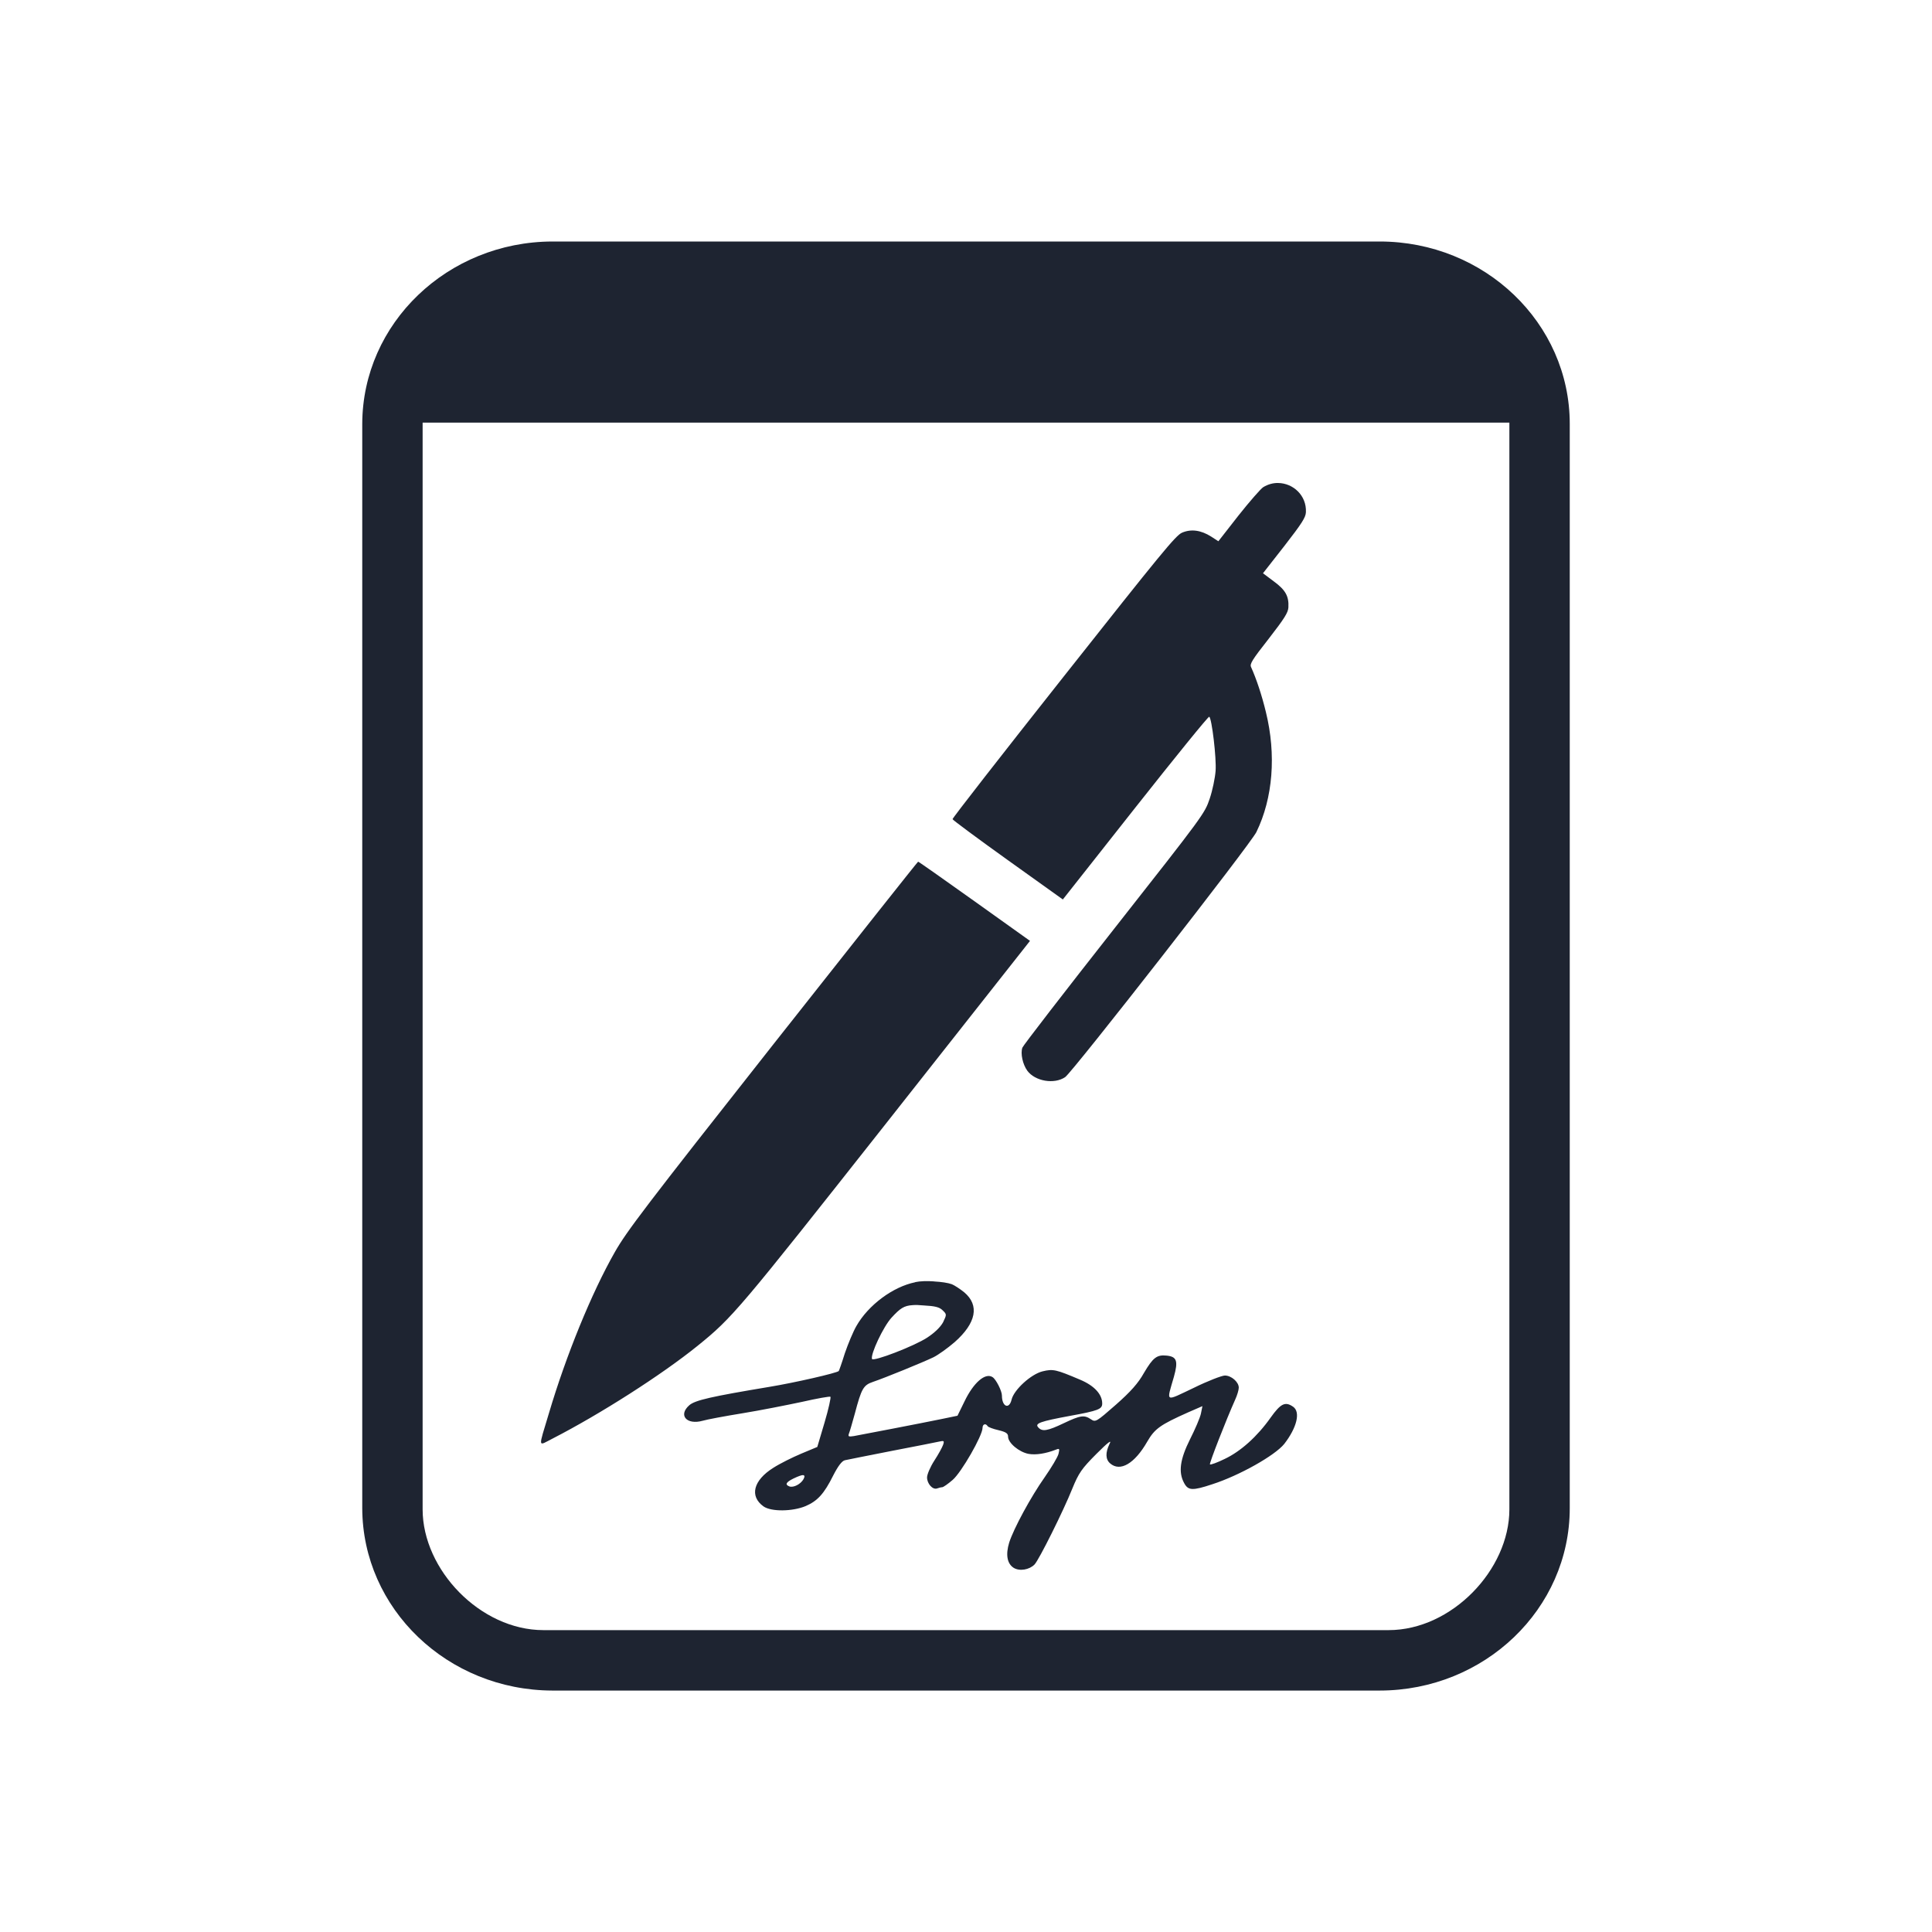 <?xml version="1.0" encoding="UTF-8" standalone="no"?>
<svg
   width="32"
   height="32"
   version="1"
   id="svg12"
   sodipodi:docname="kate.svg"
   inkscape:version="1.2.1 (9c6d41e410, 2022-07-14)"
   xmlns:inkscape="http://www.inkscape.org/namespaces/inkscape"
   xmlns:sodipodi="http://sodipodi.sourceforge.net/DTD/sodipodi-0.dtd"
   xmlns="http://www.w3.org/2000/svg"
   xmlns:svg="http://www.w3.org/2000/svg"
   xmlns:rdf="http://www.w3.org/1999/02/22-rdf-syntax-ns#"
   xmlns:cc="http://creativecommons.org/ns#"
   xmlns:dc="http://purl.org/dc/elements/1.1/">
  <g
     id="22-22-kate"
     transform="translate(32,10)"
     style="fill:#1e2431;fill-opacity:1">
    <rect
       style="opacity:0.001;fill:#1e2431;fill-opacity:1"
       width="22"
       height="22"
       x="0"
       y="0"
       id="rect2" />
    <path
       d="m 14.619,5.667 c -0.058,-0.002 -0.117,0.014 -0.173,0.046 -0.03,0.018 -0.16,0.16 -0.287,0.314 l -0.232,0.283 -0.084,-0.052 c -0.118,-0.07 -0.232,-0.086 -0.338,-0.042 -0.073,0.03 -0.245,0.231 -1.372,1.589 -0.711,0.856 -1.29,1.563 -1.288,1.574 0.003,0.008 0.29,0.213 0.64,0.451 l 0.639,0.435 0.84,-1.015 c 0.463,-0.558 0.847,-1.01 0.857,-1.004 0.03,0.02 0.084,0.458 0.074,0.599 -0.008,0.077 -0.036,0.215 -0.069,0.307 -0.058,0.164 -0.065,0.173 -1.107,1.435 -0.576,0.697 -1.056,1.29 -1.065,1.313 -0.024,0.065 0.004,0.185 0.057,0.255 0.09,0.117 0.313,0.154 0.44,0.07 0.087,-0.058 2.151,-2.575 2.217,-2.706 0.192,-0.374 0.231,-0.854 0.11,-1.326 -0.048,-0.187 -0.111,-0.367 -0.172,-0.495 -0.018,-0.034 0.011,-0.08 0.205,-0.315 0.182,-0.224 0.224,-0.287 0.227,-0.345 0.009,-0.124 -0.034,-0.193 -0.168,-0.287 L 14.443,6.664 14.691,6.362 c 0.203,-0.249 0.247,-0.315 0.25,-0.373 0.009,-0.185 -0.149,-0.321 -0.322,-0.323 z M 10.445,9.848 c -0.008,0.002 -0.764,0.913 -1.686,2.025 -1.482,1.791 -1.693,2.056 -1.83,2.284 -0.272,0.454 -0.567,1.145 -0.763,1.777 -0.127,0.405 -0.134,0.369 0.044,0.282 0.547,-0.268 1.262,-0.702 1.678,-1.022 0.407,-0.313 0.476,-0.392 2.198,-2.471 L 11.742,10.723 11.099,10.285 C 10.745,10.044 10.451,9.848 10.445,9.848 Z m 0.186,4.635 c -0.081,-0.006 -0.165,-0.003 -0.219,0.008 v 0.001 c -0.257,0.049 -0.544,0.251 -0.682,0.484 -0.037,0.061 -0.097,0.198 -0.134,0.301 -0.034,0.105 -0.067,0.193 -0.07,0.195 -0.02,0.022 -0.512,0.13 -0.802,0.175 -0.68,0.108 -0.866,0.148 -0.933,0.204 -0.131,0.11 -0.03,0.22 0.156,0.171 0.049,-0.014 0.26,-0.051 0.462,-0.083 0.203,-0.031 0.512,-0.09 0.687,-0.125 0.176,-0.038 0.325,-0.063 0.332,-0.056 0.009,0.007 -0.021,0.134 -0.069,0.285 l -0.084,0.269 -0.186,0.074 c -0.102,0.041 -0.247,0.11 -0.324,0.157 -0.233,0.139 -0.277,0.314 -0.114,0.425 0.089,0.061 0.336,0.058 0.49,-0.004 0.136,-0.056 0.212,-0.134 0.319,-0.338 0.057,-0.106 0.102,-0.161 0.136,-0.168 0.028,-0.007 0.273,-0.052 0.545,-0.103 0.272,-0.049 0.519,-0.097 0.551,-0.103 0.052,-0.011 0.057,-0.007 0.042,0.036 -0.009,0.027 -0.055,0.106 -0.102,0.175 -0.047,0.07 -0.084,0.152 -0.084,0.186 0,0.069 0.065,0.139 0.117,0.121 0.02,-0.006 0.046,-0.014 0.059,-0.014 0.012,0 0.067,-0.036 0.121,-0.081 0.102,-0.083 0.347,-0.489 0.347,-0.574 0,-0.042 0.037,-0.053 0.059,-0.019 0.009,0.011 0.064,0.031 0.125,0.044 0.087,0.02 0.112,0.035 0.112,0.071 0,0.069 0.127,0.171 0.238,0.191 0.087,0.014 0.198,-0.004 0.317,-0.047 0.042,-0.016 0.045,-0.011 0.03,0.047 -0.009,0.036 -0.082,0.151 -0.159,0.256 -0.163,0.22 -0.361,0.569 -0.413,0.724 -0.042,0.132 -0.024,0.231 0.052,0.278 0.069,0.041 0.183,0.021 0.242,-0.037 0.052,-0.052 0.334,-0.591 0.438,-0.838 0.074,-0.173 0.109,-0.22 0.277,-0.382 0.138,-0.132 0.184,-0.164 0.154,-0.112 -0.049,0.097 -0.047,0.17 0.009,0.215 0.116,0.096 0.284,0.004 0.431,-0.24 0.087,-0.143 0.151,-0.186 0.473,-0.323 l 0.168,-0.07 -0.017,0.083 c -0.009,0.045 -0.067,0.173 -0.126,0.282 -0.116,0.222 -0.138,0.363 -0.069,0.484 0.047,0.083 0.096,0.086 0.324,0.014 0.317,-0.097 0.73,-0.319 0.837,-0.447 0.146,-0.18 0.191,-0.352 0.102,-0.41 -0.092,-0.06 -0.143,-0.036 -0.26,0.119 -0.156,0.211 -0.349,0.375 -0.534,0.458 -0.087,0.041 -0.163,0.067 -0.171,0.06 -0.009,-0.009 0.188,-0.491 0.294,-0.717 0.022,-0.047 0.041,-0.105 0.041,-0.13 0,-0.063 -0.087,-0.134 -0.161,-0.134 -0.034,0 -0.199,0.06 -0.362,0.136 -0.339,0.153 -0.317,0.166 -0.23,-0.121 0.052,-0.177 0.034,-0.224 -0.084,-0.235 -0.114,-0.011 -0.158,0.022 -0.262,0.191 -0.067,0.114 -0.156,0.209 -0.326,0.352 -0.225,0.188 -0.235,0.195 -0.287,0.161 -0.079,-0.052 -0.124,-0.044 -0.317,0.043 -0.188,0.085 -0.25,0.097 -0.297,0.045 -0.04,-0.043 0.023,-0.065 0.367,-0.125 0.334,-0.058 0.376,-0.074 0.376,-0.137 0,-0.101 -0.092,-0.197 -0.255,-0.262 -0.282,-0.114 -0.314,-0.121 -0.437,-0.092 -0.133,0.031 -0.332,0.204 -0.359,0.312 -0.028,0.112 -0.112,0.078 -0.112,-0.045 0,-0.052 -0.07,-0.181 -0.109,-0.204 -0.084,-0.052 -0.22,0.061 -0.324,0.267 l -0.082,0.159 -0.183,0.036 c -0.238,0.047 -0.928,0.172 -1.019,0.189 -0.059,0.009 -0.069,0.006 -0.057,-0.027 0.009,-0.022 0.039,-0.12 0.069,-0.222 0.077,-0.278 0.099,-0.314 0.211,-0.35 0.133,-0.042 0.584,-0.218 0.7,-0.271 0.055,-0.025 0.165,-0.101 0.247,-0.168 0.25,-0.211 0.289,-0.406 0.111,-0.549 -0.049,-0.038 -0.114,-0.078 -0.143,-0.09 -0.046,-0.016 -0.124,-0.027 -0.206,-0.03 z m -0.249,0.262 c 0.034,-0.003 0.075,-0.001 0.126,0.004 0.131,0.007 0.183,0.018 0.22,0.053 0.049,0.044 0.049,0.047 0.008,0.132 -0.03,0.054 -0.099,0.117 -0.185,0.171 -0.151,0.094 -0.624,0.267 -0.639,0.235 -0.02,-0.052 0.132,-0.359 0.228,-0.458 0.096,-0.099 0.141,-0.131 0.245,-0.136 z m -1.27,1.877 c 0.019,0.002 0.019,0.016 0.005,0.044 -0.033,0.056 -0.117,0.096 -0.164,0.081 -0.054,-0.02 -0.04,-0.047 0.047,-0.087 0.057,-0.026 0.094,-0.039 0.113,-0.038 z"
       class="ColorScheme-Text "
       id="path14466-5-6"
       style="color:#e5e9ef;fill:#1e2431;fill-opacity:1;stroke-width:0.63" />
    <path
       d="M 15.796,3 H 6.204 c -1.216,0.004 -2.201,0.903 -2.204,2.013 V 16.987 C 4.004,18.097 4.784,18.997 6,19 h 10 c 1.217,3e-6 2,-0.901 2,-2.013 V 5.013 C 18,3.901 17.013,3 15.796,3 Z M 17,17 c -6e-6,0.667 -0.27,1 -1,1 H 6 C 5.27,18 5,17.667 5,17 V 5 h 12 z"
       id="path3728-1"
       style="fill:#1e2431;fill-opacity:1;stroke-width:0.843"
       sodipodi:nodetypes="cccccccccccscccc" />
  </g>
  <style
     id="current-color-scheme"
     type="text/css">.ColorScheme-Text { color:#e5e9ef; }
</style>
  <defs
     id="defs16" />
  <sodipodi:namedview
     pagecolor="#000000"
     bordercolor="#fe0000"
     borderopacity="1"
     objecttolerance="10"
     gridtolerance="10"
     guidetolerance="10"
     inkscape:pageopacity="0"
     inkscape:pageshadow="2"
     inkscape:window-width="1920"
     inkscape:window-height="1004"
     id="namedview14"
     showgrid="true"
     inkscape:zoom="13.876971"
     inkscape:cx="30.410095"
     inkscape:cy="18.195613"
     inkscape:window-x="0"
     inkscape:window-y="0"
     inkscape:window-maximized="1"
     inkscape:current-layer="svg12"
     inkscape:document-rotation="0"
     inkscape:showpageshadow="false"
     inkscape:lockguides="false"
     inkscape:pagecheckerboard="true"
     inkscape:deskcolor="#000000">
    <inkscape:grid
       type="xygrid"
       id="grid8946" />
  </sodipodi:namedview>
  <g
     id="kate"
     style="fill:#1e2431;fill-opacity:1">
    <rect
       style="opacity:0.001;fill:#1e2431;fill-opacity:1"
       width="32"
       height="32"
       x="0"
       y="0"
       id="rect7" />
    <path
       d="m 21.17,8 c -0.083,-0.002 -0.168,0.021 -0.247,0.069 -0.043,0.028 -0.228,0.24 -0.411,0.471 l -0.332,0.425 -0.12,-0.078 c -0.168,-0.106 -0.331,-0.129 -0.482,-0.064 -0.105,0.045 -0.35,0.346 -1.961,2.384 -1.016,1.284 -1.843,2.345 -1.84,2.361 0.003,0.014 0.415,0.32 0.914,0.677 l 0.913,0.653 1.201,-1.522 c 0.661,-0.837 1.211,-1.515 1.224,-1.505 0.043,0.03 0.121,0.688 0.105,0.899 -0.009,0.115 -0.051,0.322 -0.098,0.46 -0.084,0.246 -0.093,0.26 -1.581,2.152 -0.823,1.046 -1.509,1.935 -1.521,1.97 -0.035,0.097 0.006,0.278 0.081,0.382 0.129,0.175 0.447,0.23 0.628,0.106 0.125,-0.087 3.073,-3.862 3.167,-4.059 0.274,-0.562 0.331,-1.281 0.157,-1.988 -0.068,-0.281 -0.158,-0.551 -0.245,-0.743 -0.026,-0.052 0.016,-0.119 0.293,-0.472 0.261,-0.337 0.32,-0.431 0.325,-0.518 0.01,-0.186 -0.049,-0.289 -0.241,-0.43 L 20.919,9.495 21.273,9.043 C 21.563,8.669 21.626,8.571 21.63,8.484 21.643,8.206 21.418,8.003 21.17,8 Z m -5.963,6.272 c -0.009,0.002 -1.092,1.37 -2.408,3.038 -2.118,2.686 -2.419,3.084 -2.614,3.426 -0.388,0.68 -0.81,1.718 -1.091,2.665 -0.182,0.608 -0.191,0.553 0.063,0.424 0.782,-0.402 1.802,-1.053 2.396,-1.533 0.581,-0.469 0.68,-0.589 3.14,-3.706 l 2.367,-3.002 -0.92,-0.657 c -0.506,-0.361 -0.925,-0.656 -0.933,-0.655 z m 0.266,6.952 c -0.116,-0.009 -0.236,-0.005 -0.314,0.012 v 0.002 c -0.368,0.074 -0.777,0.377 -0.975,0.726 -0.053,0.091 -0.138,0.296 -0.191,0.451 -0.049,0.158 -0.096,0.289 -0.1,0.293 -0.028,0.033 -0.732,0.194 -1.145,0.262 -0.972,0.162 -1.237,0.222 -1.332,0.306 -0.187,0.165 -0.042,0.33 0.223,0.256 0.07,-0.021 0.371,-0.077 0.66,-0.124 0.29,-0.047 0.732,-0.135 0.982,-0.188 0.251,-0.057 0.464,-0.095 0.474,-0.085 0.01,0.01 -0.031,0.202 -0.098,0.427 l -0.12,0.404 -0.266,0.111 c -0.145,0.061 -0.353,0.164 -0.463,0.235 -0.332,0.208 -0.396,0.47 -0.163,0.638 0.127,0.091 0.481,0.087 0.7,-0.005 0.194,-0.084 0.304,-0.201 0.456,-0.507 0.081,-0.158 0.145,-0.242 0.194,-0.252 0.04,-0.01 0.39,-0.078 0.778,-0.155 0.389,-0.074 0.742,-0.145 0.788,-0.155 0.074,-0.017 0.082,-0.01 0.06,0.054 -0.014,0.041 -0.078,0.159 -0.146,0.263 -0.067,0.104 -0.12,0.228 -0.12,0.278 0,0.104 0.093,0.209 0.167,0.182 0.028,-0.01 0.066,-0.02 0.084,-0.02 0.017,0 0.096,-0.054 0.173,-0.121 0.145,-0.124 0.495,-0.734 0.495,-0.862 0,-0.063 0.053,-0.08 0.084,-0.029 0.01,0.017 0.091,0.047 0.179,0.067 0.124,0.03 0.16,0.053 0.16,0.107 0,0.104 0.181,0.256 0.34,0.286 0.124,0.021 0.283,-0.005 0.452,-0.07 0.06,-0.024 0.064,-0.017 0.043,0.07 -0.014,0.054 -0.117,0.226 -0.227,0.384 -0.233,0.33 -0.516,0.854 -0.59,1.086 -0.06,0.198 -0.035,0.347 0.074,0.417 0.099,0.061 0.261,0.032 0.346,-0.055 0.074,-0.077 0.478,-0.887 0.626,-1.257 0.106,-0.259 0.155,-0.33 0.396,-0.572 0.198,-0.198 0.262,-0.246 0.22,-0.168 -0.07,0.145 -0.067,0.255 0.01,0.322 0.166,0.145 0.406,0.005 0.615,-0.36 0.124,-0.215 0.216,-0.279 0.675,-0.484 l 0.239,-0.104 -0.025,0.124 c -0.014,0.067 -0.096,0.259 -0.18,0.424 -0.166,0.333 -0.197,0.545 -0.098,0.726 0.067,0.125 0.137,0.129 0.463,0.021 0.452,-0.145 1.043,-0.479 1.196,-0.67 0.208,-0.269 0.272,-0.528 0.146,-0.615 -0.131,-0.091 -0.205,-0.054 -0.371,0.178 -0.223,0.316 -0.498,0.562 -0.763,0.687 -0.124,0.061 -0.233,0.1 -0.244,0.09 -0.014,-0.013 0.268,-0.737 0.42,-1.076 0.032,-0.07 0.058,-0.158 0.058,-0.195 0,-0.094 -0.124,-0.201 -0.23,-0.201 -0.049,0 -0.284,0.09 -0.517,0.205 -0.484,0.229 -0.452,0.249 -0.328,-0.182 0.074,-0.265 0.049,-0.336 -0.12,-0.353 -0.163,-0.017 -0.226,0.034 -0.375,0.286 -0.095,0.171 -0.222,0.313 -0.466,0.528 -0.322,0.282 -0.336,0.292 -0.411,0.242 -0.113,-0.077 -0.177,-0.067 -0.452,0.064 -0.269,0.128 -0.358,0.145 -0.424,0.067 -0.057,-0.064 0.032,-0.097 0.524,-0.188 0.477,-0.087 0.537,-0.112 0.537,-0.206 0,-0.152 -0.131,-0.295 -0.364,-0.393 -0.403,-0.171 -0.448,-0.182 -0.625,-0.139 -0.191,0.047 -0.474,0.306 -0.512,0.468 -0.04,0.168 -0.16,0.118 -0.16,-0.067 0,-0.077 -0.099,-0.272 -0.156,-0.306 -0.12,-0.077 -0.314,0.091 -0.463,0.401 l -0.117,0.239 -0.261,0.054 c -0.339,0.07 -1.325,0.259 -1.456,0.283 -0.085,0.013 -0.099,0.009 -0.081,-0.041 0.014,-0.033 0.056,-0.181 0.098,-0.332 0.11,-0.417 0.142,-0.471 0.301,-0.525 0.191,-0.064 0.835,-0.327 1,-0.407 0.078,-0.038 0.236,-0.151 0.353,-0.252 0.357,-0.316 0.413,-0.609 0.158,-0.824 -0.07,-0.057 -0.163,-0.117 -0.205,-0.134 -0.065,-0.024 -0.178,-0.04 -0.294,-0.046 z m -0.356,0.393 c 0.049,-0.004 0.107,-0.002 0.18,0.005 0.187,0.01 0.262,0.027 0.315,0.08 0.07,0.067 0.07,0.07 0.009,0.198 -0.043,0.08 -0.141,0.175 -0.265,0.256 -0.216,0.141 -0.891,0.4 -0.913,0.353 -0.028,-0.077 0.188,-0.538 0.326,-0.687 0.138,-0.149 0.202,-0.197 0.349,-0.205 z m -1.815,2.816 c 0.028,0.003 0.028,0.025 0.007,0.066 -0.047,0.084 -0.167,0.145 -0.234,0.121 -0.078,-0.03 -0.057,-0.07 0.067,-0.131 0.082,-0.039 0.135,-0.058 0.162,-0.057 z"
       class="ColorScheme-Text "
       id="path14466-5"
       style="fill:#1e2431;fill-opacity:1;stroke-width:0.922" />
    <path
       d="M 22.851,4 H 9.149 C 7.412,4.005 6.005,5.354 6,7.02 v 17.961 c 0.005,1.666 1.412,3.015 3.149,3.02 H 22.851 C 24.59,28 26,26.648 26,24.98 V 7.02 C 26,5.352 24.59,4 22.851,4 Z M 25,25 c -6e-6,1.001 -0.957,2 -2,2 H 9 C 7.957,27 7,26.001 7,25 V 7 h 18 z"
       id="path3728"
       style="fill:#1e2431;fill-opacity:1;stroke-width:1.233"
       sodipodi:nodetypes="cccccccccccscccc" />
  </g>
</svg>
